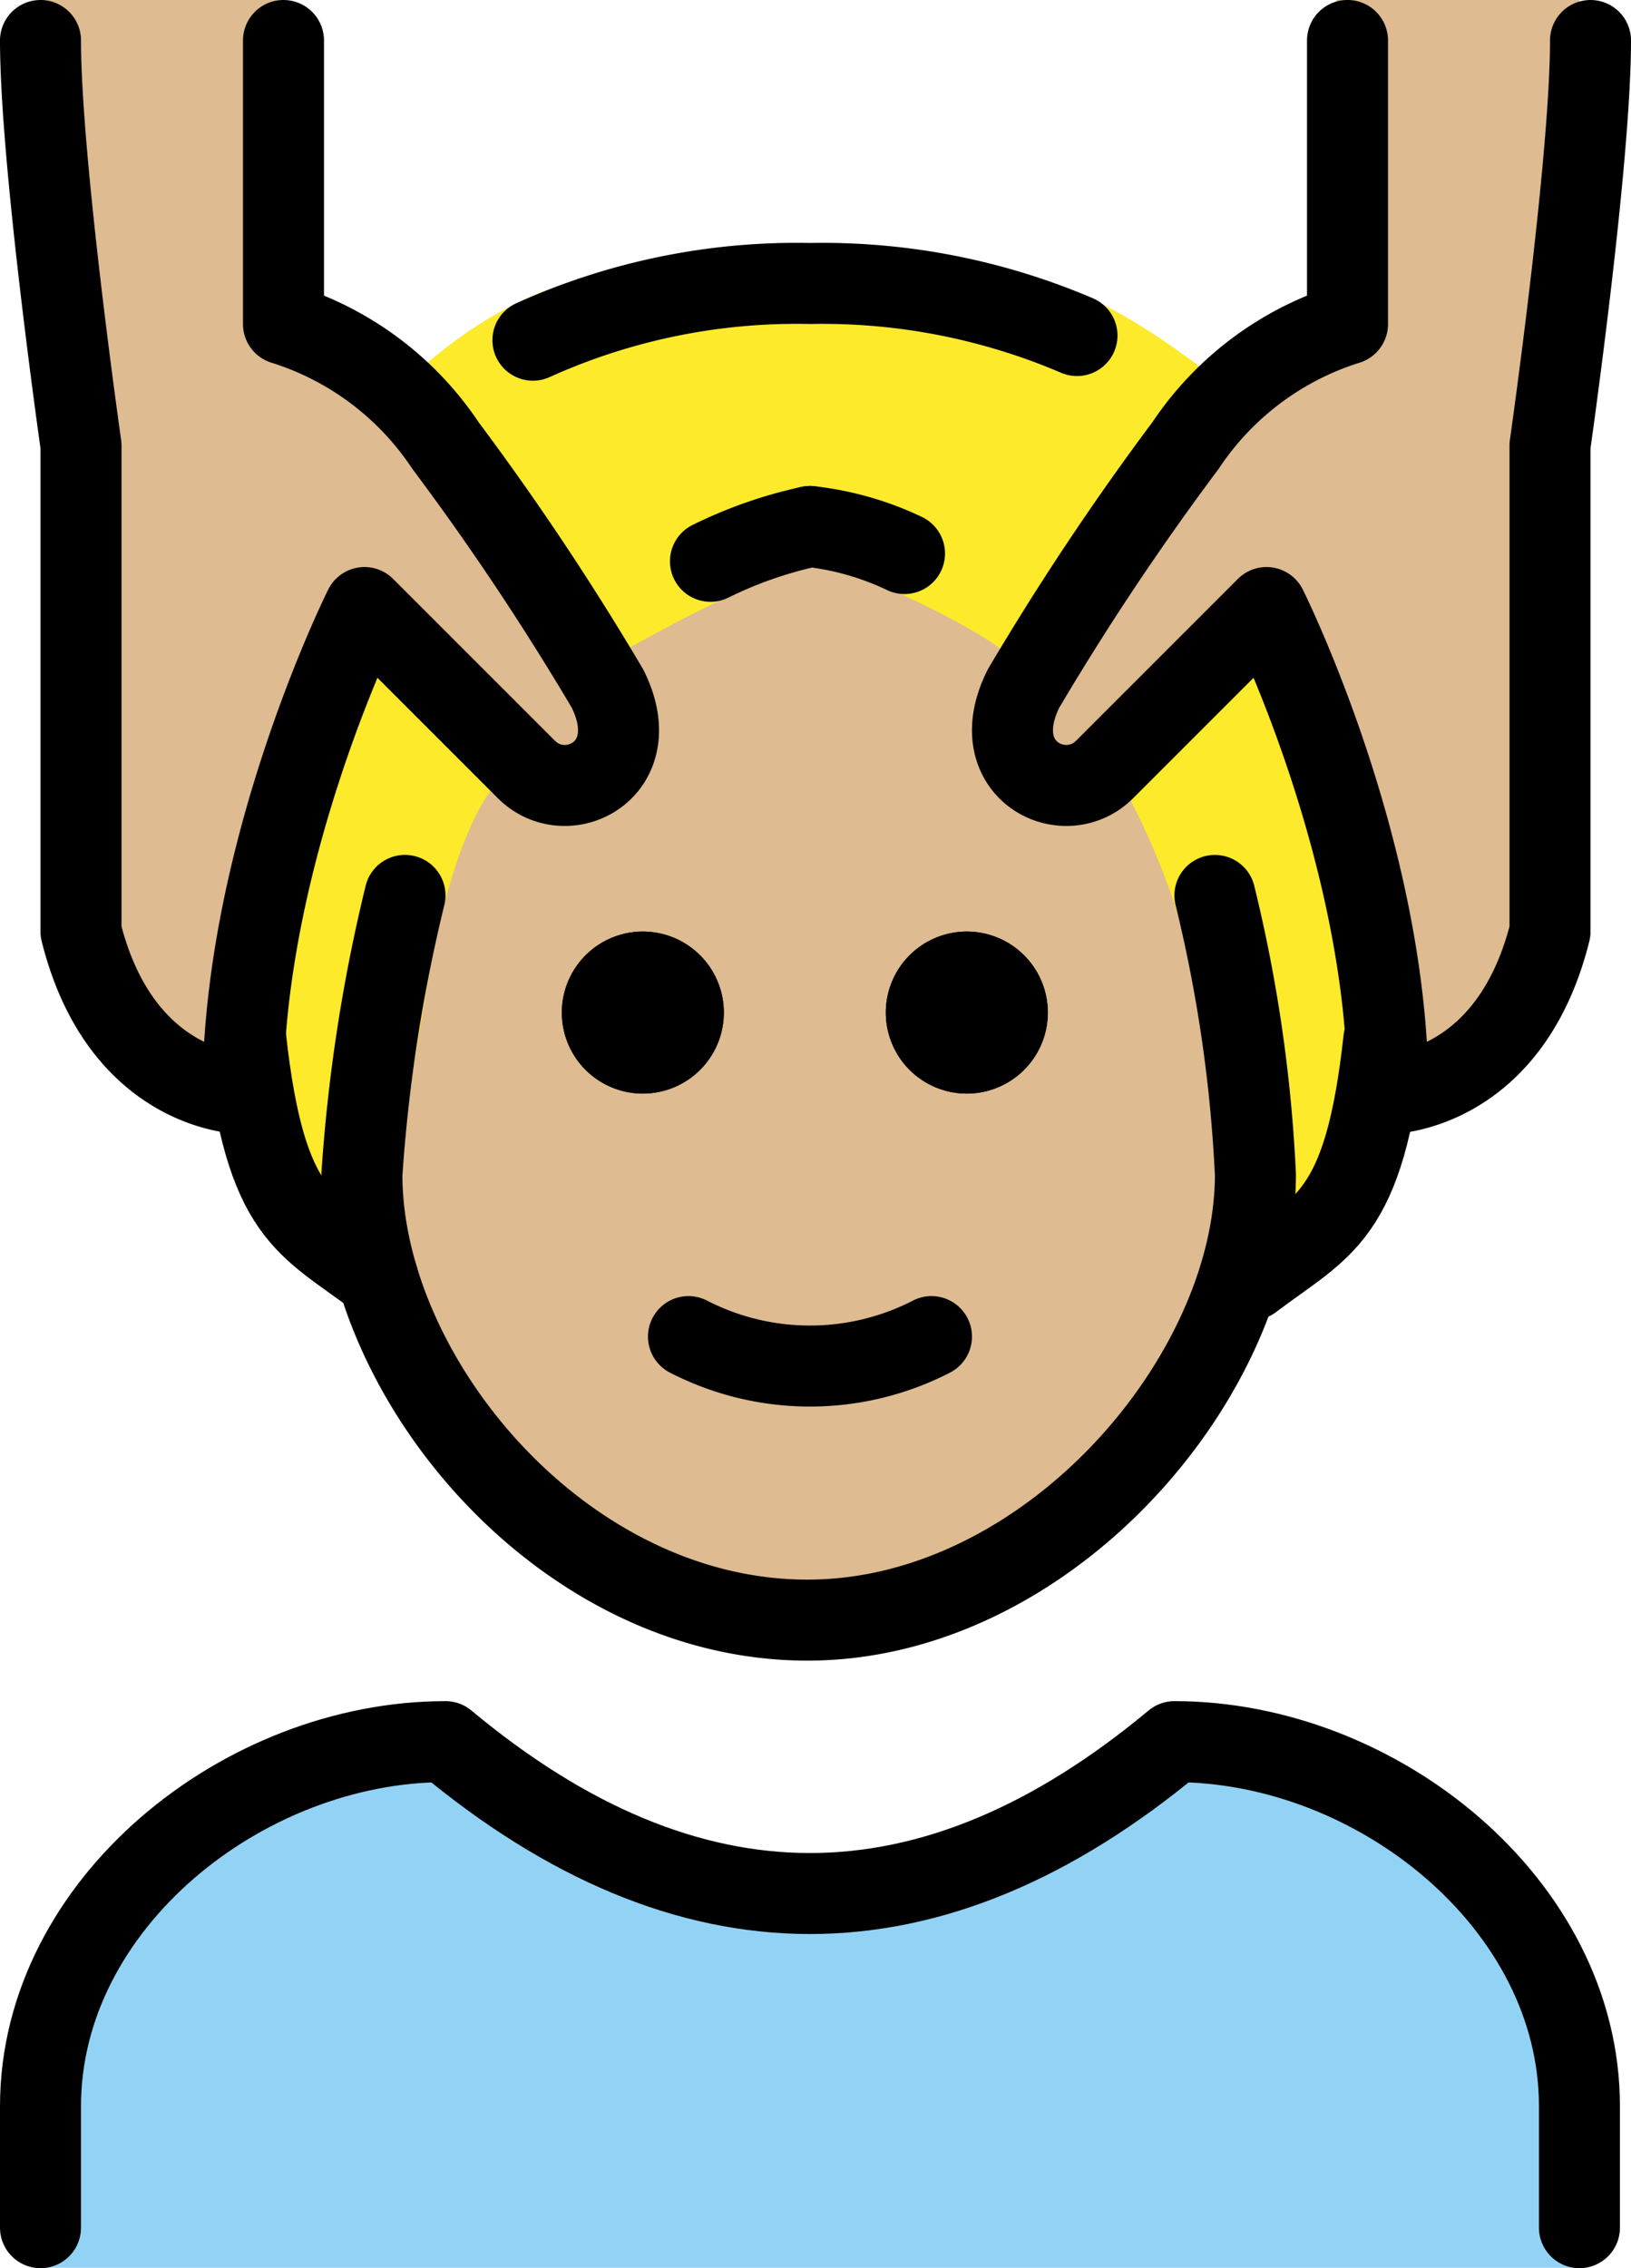 <svg xmlns="http://www.w3.org/2000/svg" xmlns:svg="http://www.w3.org/2000/svg" id="emoji" width="40.273" height="56" version="1.1" viewBox="0 0 40.273 56"><g id="color" transform="translate(-16.004,-4.969)"><path id="path1" fill="#92d3f5" d="m 17.004,60.958 v -3.247 c 0,-5.406 5.008,-9.742 10,-9.742 q 9,8.119 18,0 c 4.994,0 10,4.336 10,9.742 v 3.247"/></g><g id="skin" transform="translate(-16.004,-4.969)"><path id="path2" fill="#debb90" d="m 44.706,23.329 a 13.318,13.318 0 0 0 0.882,5.701 13.603,13.603 0 0 1 1.416,4.939 c 0,5 -5.127,11 -11.063,11 -6.064,0 -11,-6 -11,-11 a 7.638,7.638 0 0 1 1.063,-4 c 1,-2 1.385,-5.271 1.708,-6.333 l 3.138,-2.27 a 12.01,12.01 0 0 1 3.027,-1.625 c 2.199,-1.228 2.609,-1.3 4.171,-0.361 a 30.41,30.41 0 0 1 3.514,2.061 z"/><path id="path3" fill="#debb90" d="m 55.004,4.969 c 0,3 -1,11 -1,11 v 12 c -1,4 -4,4 -4,4 0,-6 -3,-12 -3,-12 A 14.652,14.652 0 0 0 43.663,24.14 c -1.486,2.407 -3.659,0.829 -2.659,-1.171 0.838,-1.676 3.047,-5.62 4,-7 a 7.495,7.495 0 0 1 4,-3 v -8"/><path id="path4" fill="#debb90" d="m 17.004,4.969 c 0,3 1,11 1,11 v 12 c 1,4 4,4 4,4 0,-6 3,-12 3,-12 a 14.652,14.652 0 0 1 3.341,4.171 c 1.486,2.407 3.659,0.829 2.659,-1.171 -0.838,-1.676 -3.047,-5.62 -4,-7 a 7.495,7.495 0 0 0 -4,-3 v -8"/></g><g id="hair" transform="translate(-16.004,-4.969)"><path id="path5" fill="#fcea2b" d="m 46.712,33.392 -1.508,-5.465 a 17.91,17.91 0 0 0 -1.556,-3.7 L 40.75,24.109 v -3.035 c 0.227,-0.088 -3.616,-2.24 -4.777,-2.105 -1.162,0.135 -4.467,2.017 -4.467,2.017 l 0.371,2.24 -3.643,1.12 c -1.117,1.337 -1.65,4.774 -1.65,4.774 l -1.247,7.41 c -1.197,-0.634 -3.036,-0.72 -3.333,-4.56 a 30.241,30.241 0 0 1 2,-10 l 0.328,-1.575 c 4.557,4.557 6.324,2.983 6.324,2.983 1.409,-0.055 -4.34,-9.241 -4.34,-9.241 3.166,-2.812 5.804,-2.708 9.656,-2.708 3.853,0 5.824,-0.375 9.887,2.771 0,0 -6.367,9.318 -4.282,9.63 2.085,0.312 6.532,-3.297 6.563,-3.365 0.031,-0.068 0.363,2.865 0.363,2.865 a 33.36,33.36 0 0 1 1.5,8.642 c -1.038,2.865 -2.127,3.689 -3.939,4.301 z"/></g><g id="line" transform="translate(-16.004,-4.969)"><path id="path6" d="m 41.877,29.969 a 2,2 0 1 1 -2,-2 2,2 0 0 1 2,2"/><path id="path7" d="m 33.877,29.969 a 2,2 0 1 1 -2,-2 2,2 0 0 1 2,2"/><path id="path8" fill="none" stroke="#000" stroke-linecap="round" stroke-linejoin="round" stroke-width="2" d="m 29.163,13.368 a 15.8,15.8 0 0 1 6.841,-1.4 15.971,15.971 0 0 1 6.593,1.285"/><path id="path9" fill="none" stroke="#000" stroke-linecap="round" stroke-linejoin="round" stroke-width="2" d="m 17.004,59.969 v -3 c 0,-4.994 5.008,-9 10,-9 q 9,7.5 18,0 c 4.994,0 10,4.006 10,9 v 3"/><path id="path10" d="m 41.877,29.969 a 2,2 0 1 1 -2,-2 2,2 0 0 1 2,2"/><path id="path11" d="m 33.877,29.969 a 2,2 0 1 1 -2,-2 2,2 0 0 1 2,2"/><path id="path12" fill="none" stroke="#000" stroke-linecap="round" stroke-linejoin="round" stroke-width="2" d="m 36.004,17.968 a 10.618,10.618 0 0 0 -2.457,0.859"/><path id="path13" fill="none" stroke="#000" stroke-linecap="round" stroke-linejoin="round" stroke-width="2" d="M 26.004,27.076 A 40.313,40.313 0 0 0 24.94,33.969 c 0,5 4.936,11 11,11 5.936,0 11.063,-6 11.063,-11 a 35.913,35.913 0 0 0 -1,-6.892"/><path id="path14" fill="none" stroke="#000" stroke-linecap="round" stroke-linejoin="round" stroke-width="2" d="m 33.004,37.969 a 6.553,6.553 0 0 0 6,0"/><path id="path15" fill="none" stroke="#000" stroke-linecap="round" stroke-linejoin="round" stroke-width="2" d="m 17.004,5.969 c 0,3 1,10 1,10 v 12 c 1,4 4,4 4,4 0,-6 3,-12 3,-12 l 4,4 c 1,1 3,0 2,-2 a 66.766,66.766 0 0 0 -4,-6 7.495,7.495 0 0 0 -4,-3 v -7"/><path id="path16" fill="none" stroke="#000" stroke-linecap="round" stroke-linejoin="round" stroke-width="2" d="m 55.277,5.969 c 0,3 -1,10 -1,10 v 12 c -1,4 -4,4 -4,4 0,-6 -3,-12 -3,-12 l -4,4 c -1,1 -3,0 -2,-2 a 66.766,66.766 0 0 1 4,-6 7.495,7.495 0 0 1 4,-3 v -7"/><path id="path17" fill="none" stroke="#000" stroke-linecap="round" stroke-linejoin="round" stroke-width="2" d="m 36.004,17.968 a 7.288,7.288 0 0 1 2.334,0.667"/><path id="path18" fill="none" stroke="#000" stroke-linecap="round" stroke-linejoin="round" stroke-width="2" d="m 25.337,36.529 c -1.78,-1.347 -2.78,-1.512 -3.267,-5.939"/><path id="path19" fill="none" stroke="#000" stroke-linecap="round" stroke-linejoin="round" stroke-width="2" d="m 50.175,30.628 c -0.487,4.427 -1.488,4.591 -3.267,5.939"/></g></svg>